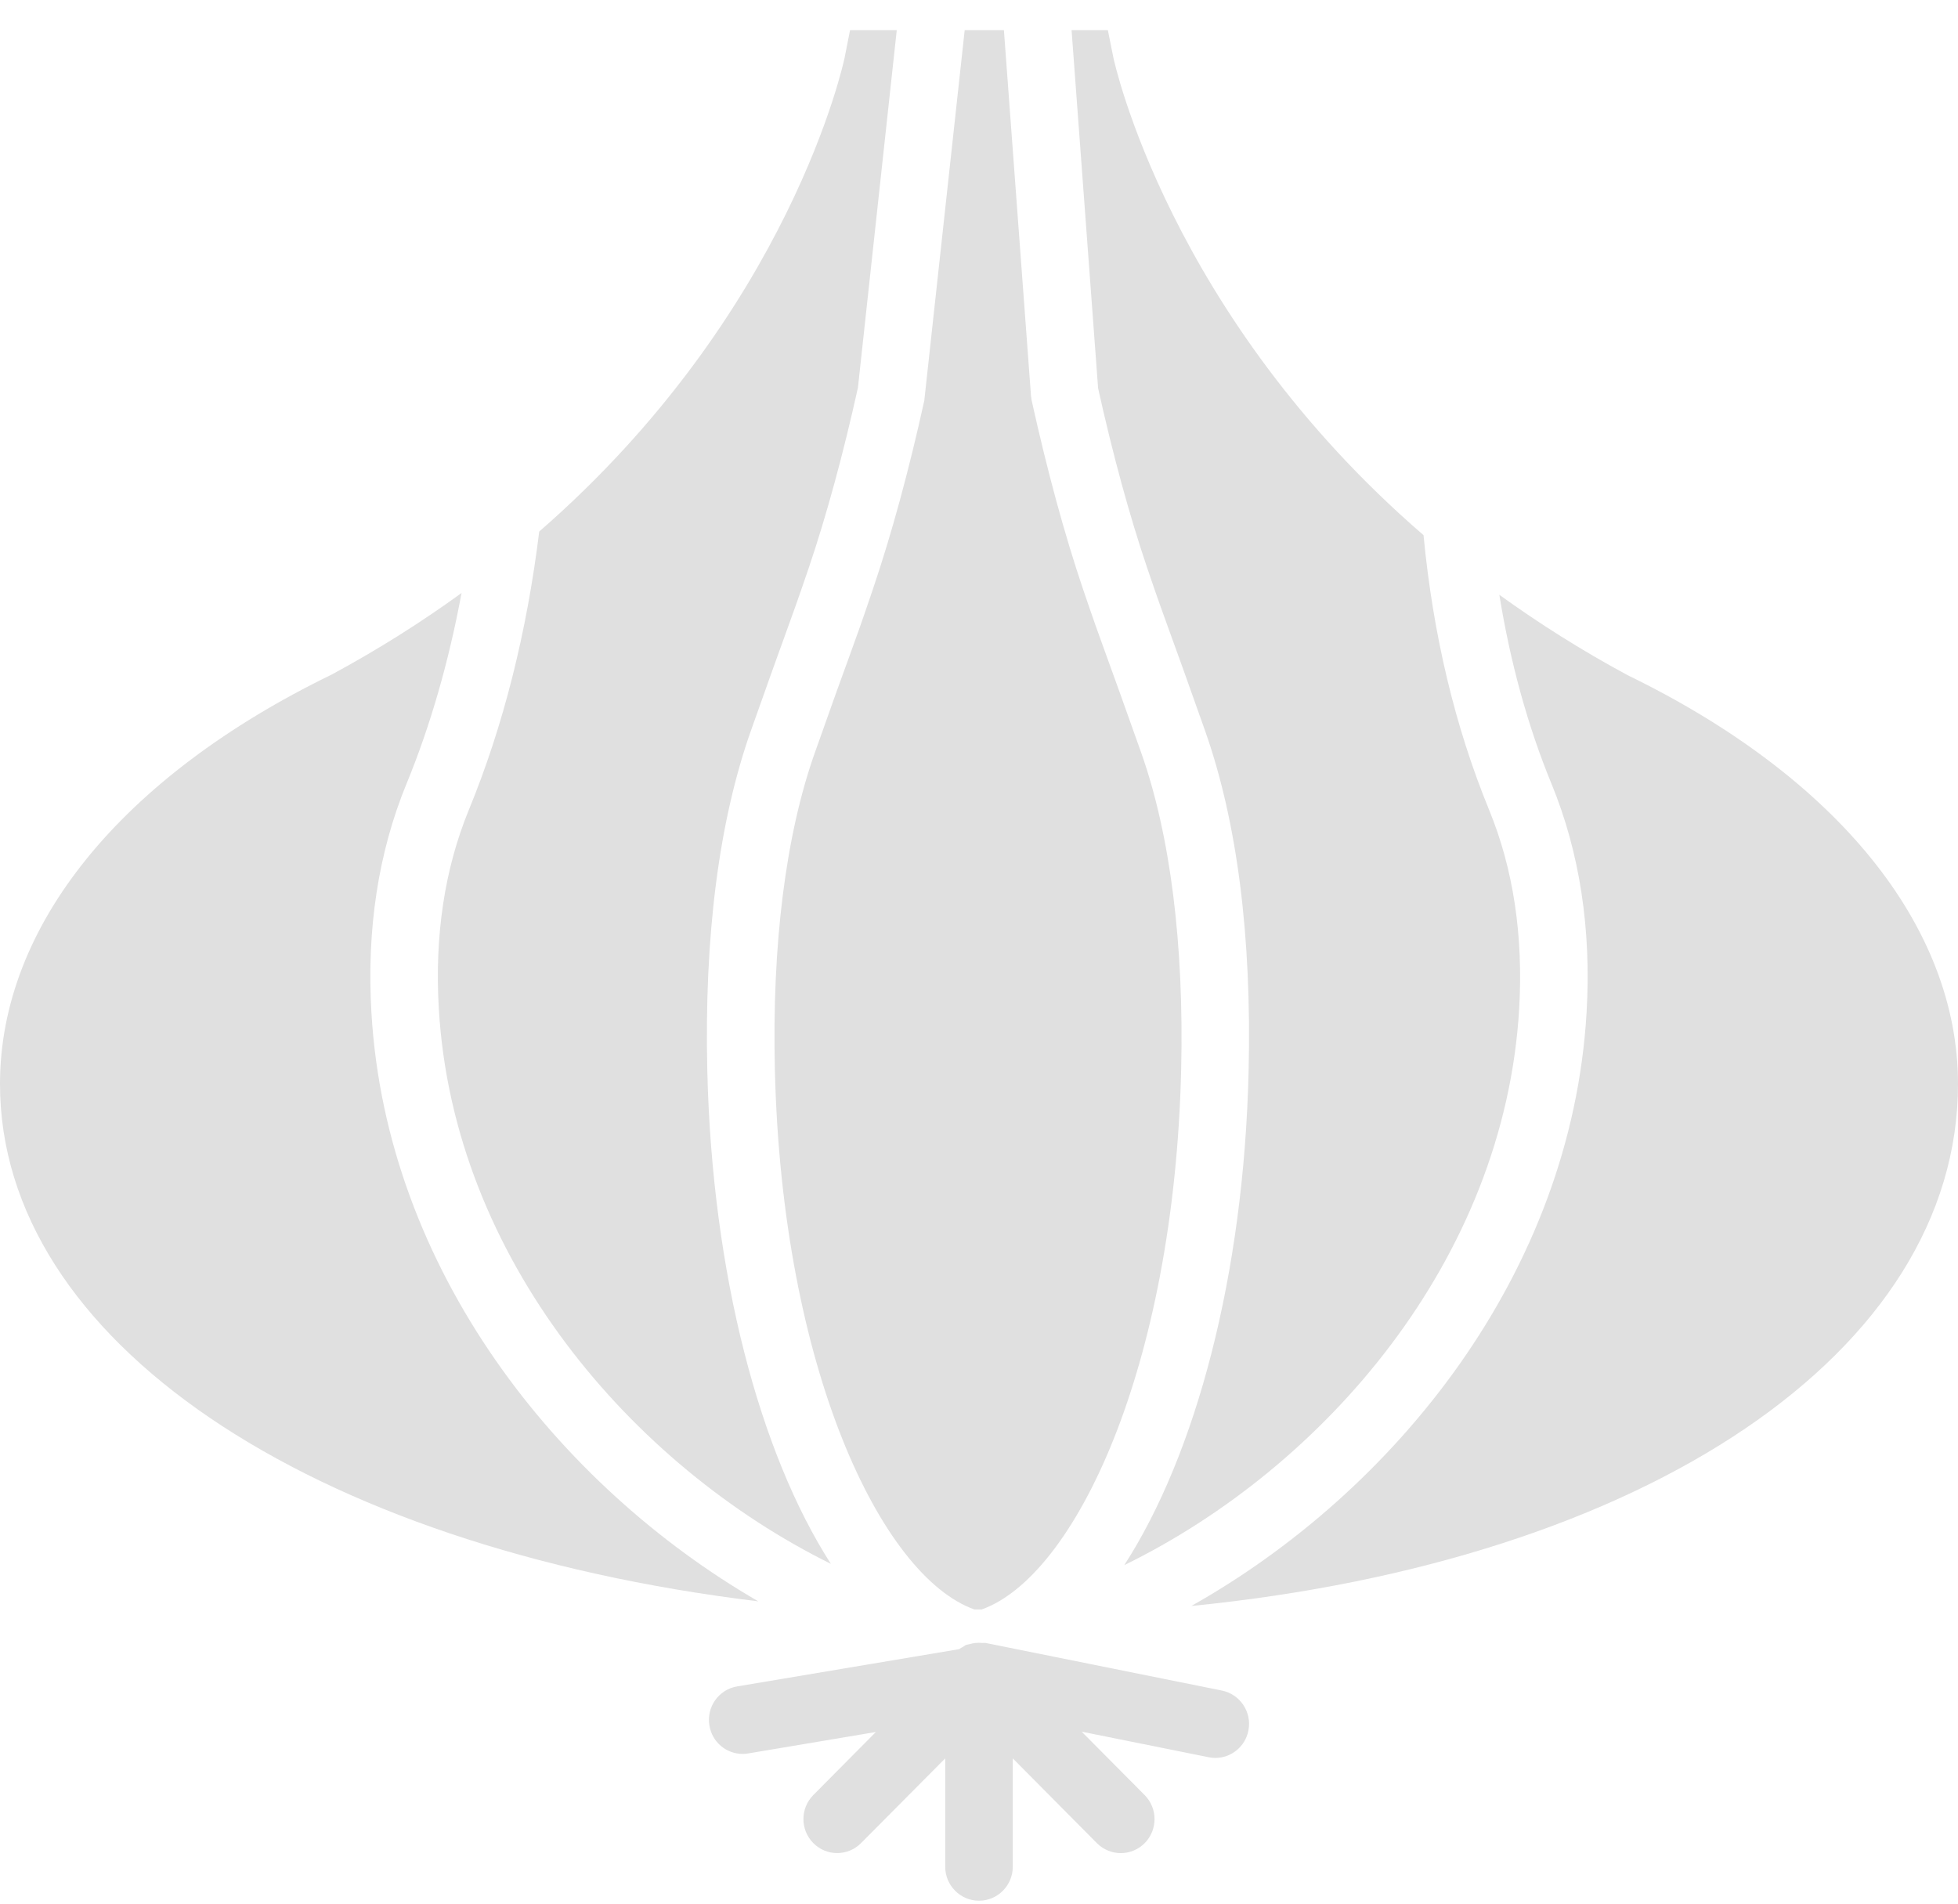 <svg width="36" height="35" viewBox="0 0 36 35" fill="none" xmlns="http://www.w3.org/2000/svg">
<g id="onion">
<path id="Shape" d="M22.466 31.082L18.122 30.207C18.102 30.204 18.082 30.209 18.063 30.207C18.019 30.203 17.978 30.203 17.935 30.207C17.896 30.212 17.859 30.218 17.822 30.23C17.803 30.236 17.782 30.236 17.763 30.243C17.743 30.251 17.728 30.267 17.709 30.277C17.683 30.291 17.658 30.302 17.634 30.321L13.553 31.006C13.215 31.062 12.986 31.384 13.043 31.725C13.093 32.031 13.356 32.247 13.654 32.247C13.687 32.247 13.722 32.244 13.757 32.238L16.104 31.844L14.954 33.003C14.711 33.248 14.711 33.642 14.954 33.887C15.075 34.009 15.233 34.07 15.392 34.07C15.551 34.07 15.71 34.009 15.831 33.887L17.379 32.329V34.321C17.379 34.666 17.657 34.946 18 34.946C18.343 34.946 18.621 34.666 18.621 34.321V32.329L20.168 33.888C20.289 34.009 20.448 34.071 20.607 34.071C20.766 34.071 20.925 34.009 21.046 33.888C21.288 33.643 21.288 33.248 21.046 33.004L19.888 31.838L22.223 32.308C22.264 32.316 22.305 32.321 22.345 32.321C22.635 32.321 22.895 32.115 22.953 31.818C23.021 31.48 22.803 31.151 22.466 31.082Z" fill="#E0E0E0"/>
<path id="Shape_2" d="M21.087 10.426C21.292 11.03 21.373 11.251 21.514 11.639C21.639 11.982 21.81 12.454 22.153 13.425C22.746 15.102 23.016 17.213 22.957 19.699C22.869 23.441 21.988 26.738 20.671 28.776C24.34 26.983 27.662 23.167 27.932 18.543C28.009 17.203 27.824 15.975 27.38 14.893C26.75 13.359 26.348 11.665 26.173 9.839C21.485 5.793 20.482 1.113 20.47 1.056L20.369 0.554H19.702L20.19 7.139C20.463 8.369 20.766 9.475 21.087 10.426Z" fill="#E0E0E0"/>
<path id="Shape_3" d="M8.068 18.543C8.336 23.145 11.627 26.948 15.276 28.752C13.967 26.712 13.094 23.426 13.005 19.699C12.946 17.214 13.216 15.102 13.81 13.424C14.151 12.458 14.323 11.986 14.447 11.643C14.589 11.252 14.669 11.031 14.875 10.426C15.198 9.469 15.501 8.36 15.774 7.128L16.488 0.554H15.629L15.53 1.057C15.518 1.114 14.545 5.742 9.914 9.773C9.686 11.629 9.255 13.346 8.619 14.893C8.175 15.975 7.989 17.203 8.068 18.543Z" fill="#E0E0E0"/>
<path id="Shape_4" d="M15.614 12.074C15.489 12.414 15.319 12.884 14.98 13.844C14.445 15.356 14.192 17.371 14.247 19.669C14.377 25.149 16.2 28.979 17.915 29.591H18.049C19.764 28.979 21.586 25.149 21.717 19.669C21.771 17.369 21.518 15.356 20.984 13.844C20.643 12.88 20.472 12.411 20.348 12.069C20.204 11.673 20.122 11.447 19.912 10.83C19.572 9.824 19.255 8.659 18.969 7.366L18.956 7.277L18.458 0.554H17.737L16.994 7.366C16.71 8.656 16.392 9.821 16.05 10.83C15.841 11.449 15.759 11.675 15.614 12.074Z" fill="#E0E0E0"/>
<path id="Shape_5" d="M29.928 12.415C29.066 11.951 28.284 11.453 27.567 10.936C27.768 12.176 28.086 13.341 28.528 14.416C29.044 15.673 29.261 17.086 29.171 18.616C28.891 23.417 25.644 27.422 21.904 29.527C30.271 28.697 36 24.854 36 19.929C36 17.031 33.779 14.288 29.928 12.415Z" fill="#E0E0E0"/>
<path id="Shape_6" d="M6.829 18.616C6.739 17.087 6.956 15.674 7.472 14.416C7.917 13.334 8.253 12.158 8.486 10.903C7.762 11.428 6.97 11.932 6.095 12.404C2.221 14.288 0 17.031 0 19.929C0 24.634 5.659 28.435 13.942 29.442C10.267 27.315 7.105 23.351 6.829 18.616Z" fill="#E0E0E0"/>
</g>
</svg>
